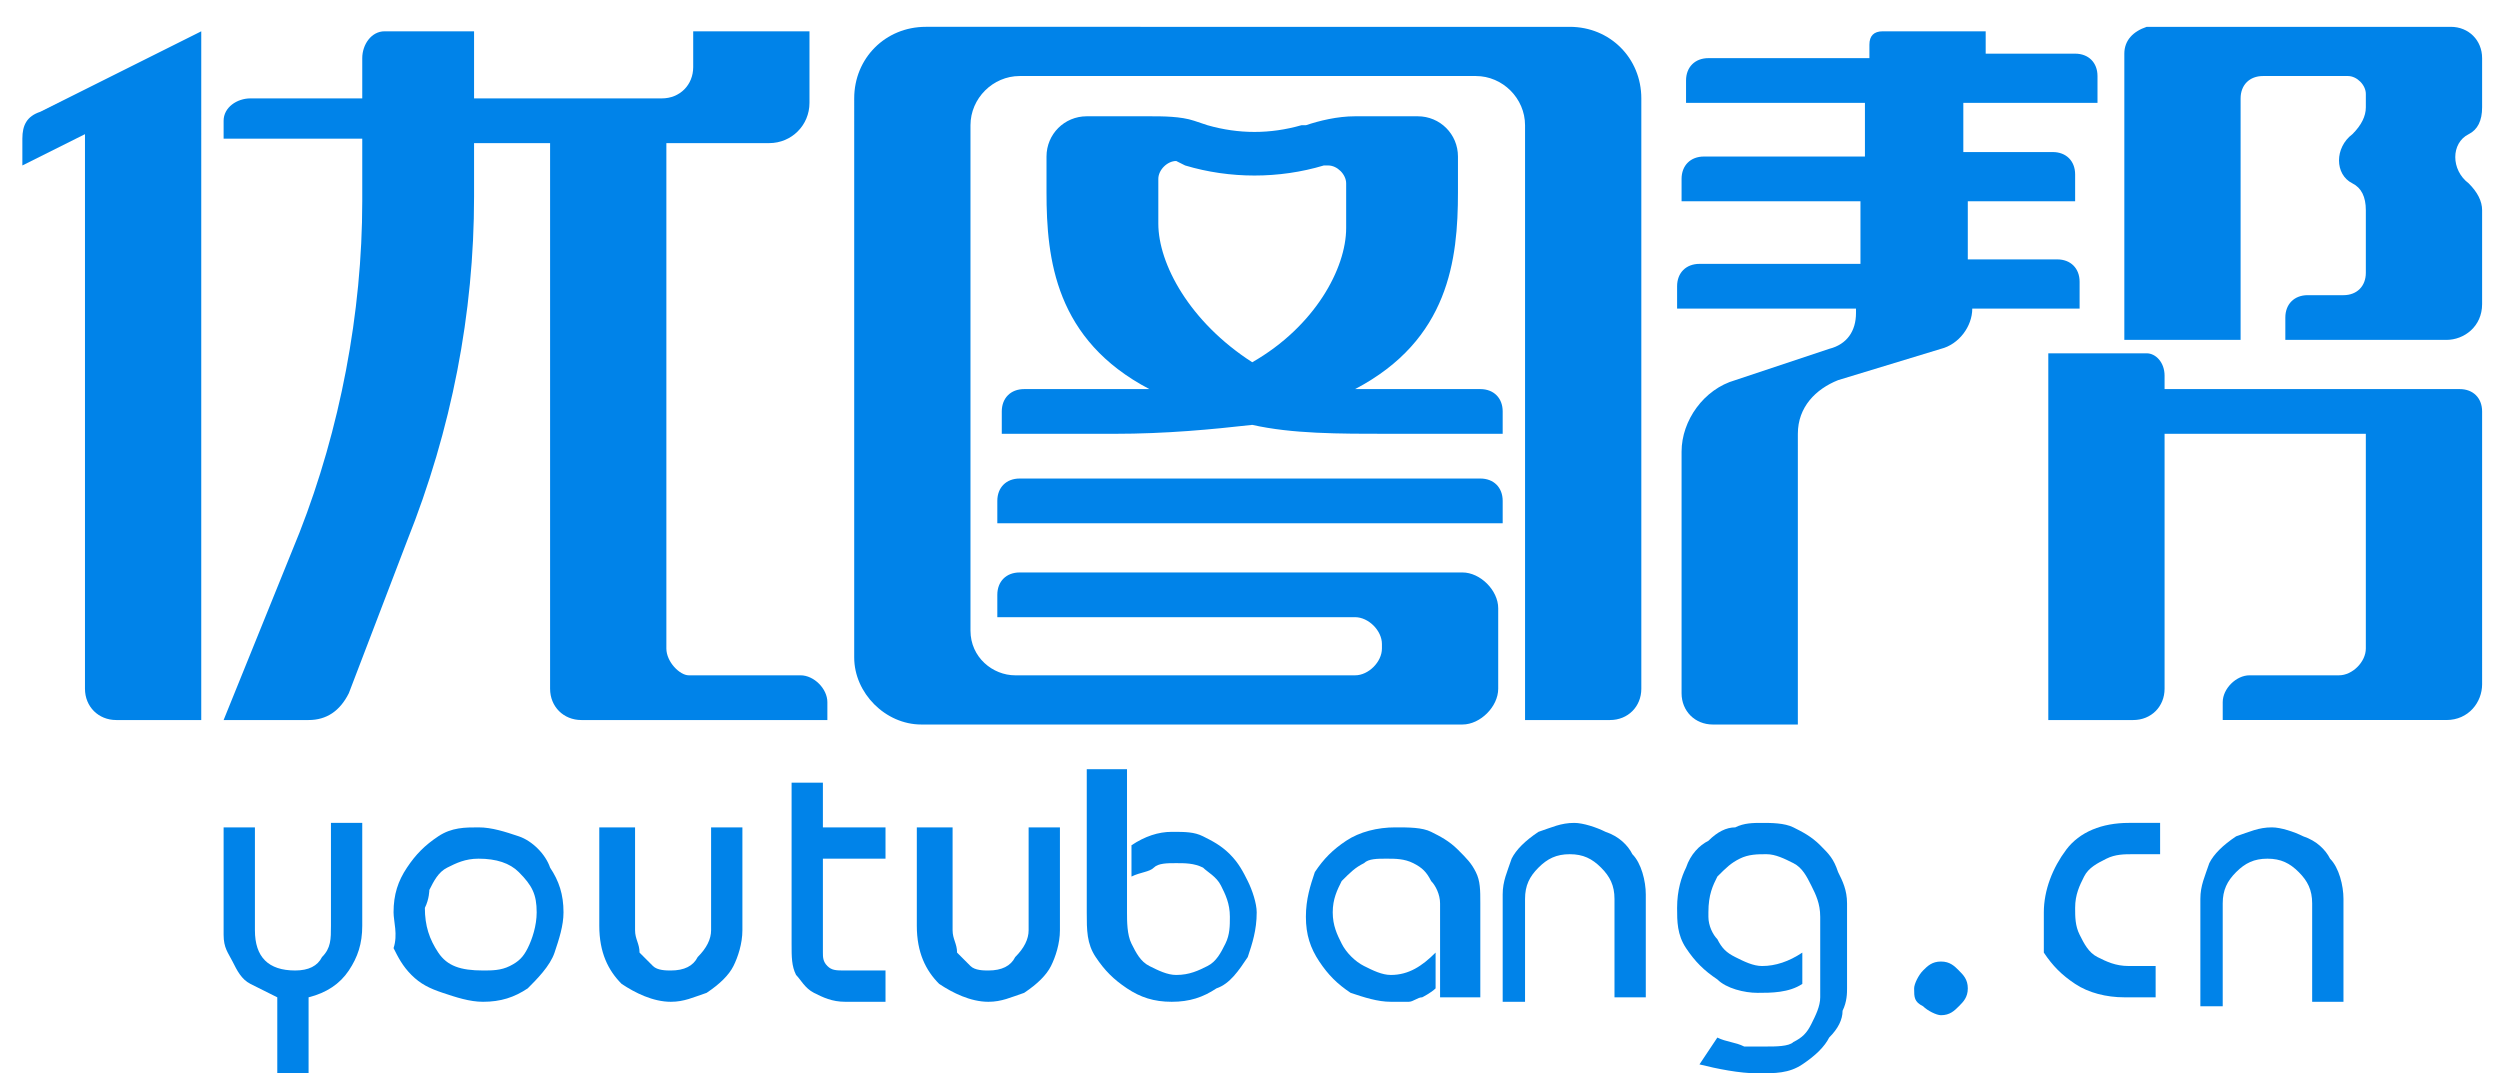 <?xml version="1.0" encoding="utf-8"?>
<!-- Generator: Adobe Illustrator 22.0.0, SVG Export Plug-In . SVG Version: 6.00 Build 0)  -->
<svg version="1.1" id="图层_1" xmlns="http://www.w3.org/2000/svg" xmlns:xlink="http://www.w3.org/1999/xlink" x="0px" y="0px"
	 viewBox="0 0 55.9 24" style="enable-background:new 0 0 55.9 24;" xml:space="preserve">
<style type="text/css">
	.st0{fill:#0083E9;}
</style>
<g>
	<g>
		<g>
			<g id="XMLID_135_">
				<path id="XMLID_137_" class="st0" d="M0.5,3.7L1.9,3v12.4c0,0.4,0.3,0.7,0.7,0.7h1.9V1.7v-1L0.9,2.5C0.6,2.6,0.5,2.8,0.5,3.1
					V3.7z"/>
				<path id="XMLID_136_" class="st0" d="M14.9,14.5V3.2h2.3c0.5,0,0.9-0.4,0.9-0.9V0.7h-2.6v0.8c0,0.4-0.3,0.7-0.7,0.7h-4.2V0.7h-2
					C8.3,0.7,8.1,1,8.1,1.3v0.9H5.6C5.3,2.2,5,2.4,5,2.7v0.4h3.1v1.4c0,2.5-0.5,5.1-1.4,7.4L5,16.1h1.9c0.4,0,0.7-0.2,0.9-0.6
					l1.3-3.4c1-2.5,1.5-5.1,1.5-7.7V3.2h1.7l0,12.2c0,0.4,0.3,0.7,0.7,0.7h1.1h4.4v-0.4c0-0.3-0.3-0.6-0.6-0.6h-2.5
					C15.2,15.1,14.9,14.8,14.9,14.5z"/>
			</g>
			<g id="XMLID_131_">
				<path id="XMLID_134_" class="st0" d="M47.5,1.2v6.4h2.6V2.2c0-0.3,0.2-0.5,0.5-0.5h1.9c0.2,0,0.4,0.2,0.4,0.4v0.3
					c0,0.2-0.1,0.4-0.3,0.6l0,0c-0.4,0.3-0.4,0.9,0,1.1v0c0.2,0.1,0.3,0.3,0.3,0.6v1.4c0,0.3-0.2,0.5-0.5,0.5h-0.8
					c-0.3,0-0.5,0.2-0.5,0.5v0.5h1.8l0,0h1.8c0.4,0,0.8-0.3,0.8-0.8V4.7c0-0.2-0.1-0.4-0.3-0.6l0,0c-0.4-0.3-0.4-0.9,0-1.1l0,0
					c0.2-0.1,0.3-0.3,0.3-0.6V1.3c0-0.4-0.3-0.7-0.7-0.7l-6.8,0C47.7,0.7,47.5,0.9,47.5,1.2z"/>
				<path id="XMLID_133_" class="st0" d="M48,7.9h-2.2v8.2h1.9c0.4,0,0.7-0.3,0.7-0.7V9.7h4.5v4.8c0,0.3-0.3,0.6-0.6,0.6h-2
					c-0.3,0-0.6,0.3-0.6,0.6v0.4h3.3h1.7c0.5,0,0.8-0.4,0.8-0.8V9.7V9.2c0-0.3-0.2-0.5-0.5-0.5h-6.6V8.4C48.4,8.1,48.2,7.9,48,7.9z"
					/>
				<path id="XMLID_132_" class="st0" d="M46.9,2.3V1.7c0-0.3-0.2-0.5-0.5-0.5h-2V0.7h-2.3c-0.2,0-0.3,0.1-0.3,0.3v0.3h-3.6
					c-0.3,0-0.5,0.2-0.5,0.5v0.5h4v1.2h-3.6c-0.3,0-0.5,0.2-0.5,0.5v0.5h4v1.4h-3.6c-0.3,0-0.5,0.2-0.5,0.5v0.5h4v0.1
					c0,0.4-0.2,0.7-0.6,0.8l-2.1,0.7c-0.7,0.2-1.2,0.9-1.2,1.6v5.4c0,0.4,0.3,0.7,0.7,0.7h1.9V9.7c0-0.6,0.4-1,0.9-1.2l2.3-0.7
					c0.4-0.1,0.7-0.5,0.7-0.9v0h2.4V6.3c0-0.3-0.2-0.5-0.5-0.5h-2V4.5h2.4V3.9c0-0.3-0.2-0.5-0.5-0.5h-2V2.3H46.9z"/>
			</g>
			<g id="XMLID_124_">
				<path id="XMLID_130_" class="st0" d="M19.1,14.7c0,0.8,0.7,1.5,1.5,1.5h10.3h1.8c0.4,0,0.8-0.4,0.8-0.8v-1.8
					c0-0.4-0.4-0.8-0.8-0.8h-1.8h-8.1c-0.3,0-0.5,0.2-0.5,0.5v0.5h8c0.3,0,0.6,0.3,0.6,0.6v0.1c0,0.3-0.3,0.6-0.6,0.6h-7.6
					c-0.5,0-1-0.4-1-1V2.8c0-0.6,0.5-1.1,1.1-1.1H33c0.6,0,1.1,0.5,1.1,1.1v13.3H36c0.4,0,0.7-0.3,0.7-0.7V2.2
					c0-0.9-0.7-1.6-1.6-1.6H20.7c-0.9,0-1.6,0.7-1.6,1.6V14.7z"/>
				<path id="XMLID_129_" class="st0" d="M22.3,11.7h11.3v-0.5c0-0.3-0.2-0.5-0.5-0.5H22.8c-0.3,0-0.5,0.2-0.5,0.5V11.7z"/>
				<path id="XMLID_126_" class="st0" d="M30.3,8.7c2.1-1.1,2.3-2.9,2.3-4.4V3.5c0-0.5-0.4-0.9-0.9-0.9h-1.4c-0.4,0-0.8,0.1-1.1,0.2
					l-0.1,0c-0.7,0.2-1.4,0.2-2.1,0l-0.3-0.1c-0.3-0.1-0.7-0.1-1-0.1h-1.4c-0.5,0-0.9,0.4-0.9,0.9v0.8c0,1.5,0.2,3.3,2.3,4.4
					c-0.2,0-0.3,0-0.5,0h-2.3c-0.3,0-0.5,0.2-0.5,0.5v0.5c0,0,2.1,0,2.5,0c1.2,0,2.2-0.1,3.1-0.2c0.9,0.2,1.9,0.2,3.1,0.2
					c0.4,0,2.5,0,2.5,0V9.2c0-0.3-0.2-0.5-0.5-0.5h-2.3C30.6,8.7,30.5,8.7,30.3,8.7z M25.9,5V4c0-0.2,0.2-0.4,0.4-0.4l0.2,0.1
					c1,0.3,2.1,0.3,3.1,0l0.1,0c0.2,0,0.4,0.2,0.4,0.4v1c0,0.9-0.7,2.2-2.1,3C26.6,7.2,25.9,5.9,25.9,5z"/>
			</g>
		</g>
	</g>
	<g>
		<g>
			<path id="XMLID_252_" class="st0" d="M5,18.5h0.7v2.3c0,0.6,0.3,0.9,0.9,0.9c0.3,0,0.5-0.1,0.6-0.3c0.2-0.2,0.2-0.4,0.2-0.7v-2.3
				h0.7v2.3c0,0.4-0.1,0.7-0.3,1c-0.2,0.3-0.5,0.5-0.9,0.6V24H6.2v-1.7c-0.2-0.1-0.4-0.2-0.6-0.3c-0.2-0.1-0.3-0.3-0.4-0.5
				S5,21.2,5,20.9V18.5z"/>
			<path id="XMLID_249_" class="st0" d="M8.8,20.4c0-0.4,0.1-0.7,0.3-1c0.2-0.3,0.4-0.5,0.7-0.7c0.3-0.2,0.6-0.2,0.9-0.2
				c0.3,0,0.6,0.1,0.9,0.2s0.6,0.4,0.7,0.7c0.2,0.3,0.3,0.6,0.3,1c0,0.3-0.1,0.6-0.2,0.9c-0.1,0.3-0.4,0.6-0.6,0.8
				c-0.3,0.2-0.6,0.3-1,0.3c-0.3,0-0.6-0.1-0.9-0.2c-0.3-0.1-0.5-0.2-0.7-0.4c-0.2-0.2-0.3-0.4-0.4-0.6C8.9,20.9,8.8,20.6,8.8,20.4
				C8.8,20.4,8.8,20.4,8.8,20.4C8.8,20.4,8.8,20.4,8.8,20.4z M9.5,20.3c0,0.4,0.1,0.7,0.3,1c0.2,0.3,0.5,0.4,1,0.4
				c0.2,0,0.4,0,0.6-0.1c0.2-0.1,0.3-0.2,0.4-0.4c0.1-0.2,0.2-0.5,0.2-0.8c0-0.4-0.1-0.6-0.4-0.9c-0.2-0.2-0.5-0.3-0.9-0.3
				c-0.3,0-0.5,0.1-0.7,0.2c-0.2,0.1-0.3,0.3-0.4,0.5C9.6,19.9,9.6,20.1,9.5,20.3z"/>
			<path id="XMLID_247_" class="st0" d="M13.5,18.5h0.7v2.3c0,0.2,0.1,0.3,0.1,0.5c0.1,0.1,0.2,0.2,0.3,0.3c0.1,0.1,0.3,0.1,0.4,0.1
				c0.3,0,0.5-0.1,0.6-0.3c0.2-0.2,0.3-0.4,0.3-0.6v-2.3h0.7v2.3c0,0.3-0.1,0.6-0.2,0.8c-0.1,0.2-0.3,0.4-0.6,0.6
				c-0.3,0.1-0.5,0.2-0.8,0.2c-0.4,0-0.8-0.2-1.1-0.4c-0.3-0.3-0.5-0.7-0.5-1.3V18.5z"/>
			<path id="XMLID_245_" class="st0" d="M17.7,21.1v-3.6h0.7v1h1.4v0.7h-1.4v2.1c0,0.1,0,0.2,0.1,0.3c0.1,0.1,0.2,0.1,0.4,0.1h0.9
				v0.7h-0.9c-0.3,0-0.5-0.1-0.7-0.2c-0.2-0.1-0.3-0.3-0.4-0.4C17.7,21.6,17.7,21.4,17.7,21.1z"/>
			<path id="XMLID_243_" class="st0" d="M20.6,18.5h0.7v2.3c0,0.2,0.1,0.3,0.1,0.5c0.1,0.1,0.2,0.2,0.3,0.3c0.1,0.1,0.3,0.1,0.4,0.1
				c0.3,0,0.5-0.1,0.6-0.3c0.2-0.2,0.3-0.4,0.3-0.6v-2.3h0.7v2.3c0,0.3-0.1,0.6-0.2,0.8c-0.1,0.2-0.3,0.4-0.6,0.6
				c-0.3,0.1-0.5,0.2-0.8,0.2c-0.4,0-0.8-0.2-1.1-0.4c-0.3-0.3-0.5-0.7-0.5-1.3V18.5z"/>
			<path id="XMLID_241_" class="st0" d="M24.5,17.2h0.7v3.2c0,0.2,0,0.5,0.1,0.7c0.1,0.2,0.2,0.4,0.4,0.5c0.2,0.1,0.4,0.2,0.6,0.2
				c0.3,0,0.5-0.1,0.7-0.2c0.2-0.1,0.3-0.3,0.4-0.5c0.1-0.2,0.1-0.4,0.1-0.6c0-0.3-0.1-0.5-0.2-0.7c-0.1-0.2-0.3-0.3-0.4-0.4
				c-0.2-0.1-0.4-0.1-0.6-0.1c-0.2,0-0.4,0-0.5,0.1c-0.1,0.1-0.3,0.1-0.5,0.2v-0.7c0.3-0.2,0.6-0.3,0.9-0.3c0.3,0,0.5,0,0.7,0.1
				c0.2,0.1,0.4,0.2,0.6,0.4c0.2,0.2,0.3,0.4,0.4,0.6c0.1,0.2,0.2,0.5,0.2,0.7c0,0.4-0.1,0.7-0.2,1c-0.2,0.3-0.4,0.6-0.7,0.7
				c-0.3,0.2-0.6,0.3-1,0.3c-0.4,0-0.7-0.1-1-0.3c-0.3-0.2-0.5-0.4-0.7-0.7c-0.2-0.3-0.2-0.6-0.2-1V17.2z"/>
			<path id="XMLID_239_" class="st0" d="M32.2,22.4v-2.2c0-0.2-0.1-0.4-0.2-0.5c-0.1-0.2-0.2-0.3-0.4-0.4c-0.2-0.1-0.4-0.1-0.6-0.1
				c-0.2,0-0.4,0-0.5,0.1c-0.2,0.1-0.3,0.2-0.5,0.4c-0.1,0.2-0.2,0.4-0.2,0.7c0,0.3,0.1,0.5,0.2,0.7c0.1,0.2,0.3,0.4,0.5,0.5
				c0.2,0.1,0.4,0.2,0.6,0.2c0.4,0,0.7-0.2,1-0.5v0.8c-0.1,0.1-0.3,0.2-0.3,0.2c-0.1,0-0.2,0.1-0.3,0.1c-0.1,0-0.3,0-0.4,0
				c-0.3,0-0.6-0.1-0.9-0.2c-0.3-0.2-0.5-0.4-0.7-0.7c-0.2-0.3-0.3-0.6-0.3-1c0-0.4,0.1-0.7,0.2-1c0.2-0.3,0.4-0.5,0.7-0.7
				c0.3-0.2,0.7-0.3,1.1-0.3c0.3,0,0.6,0,0.8,0.1c0.2,0.1,0.4,0.2,0.6,0.4c0.2,0.2,0.3,0.3,0.4,0.5c0.1,0.2,0.1,0.4,0.1,0.7v2.1
				H32.2z"/>
			<path id="XMLID_237_" class="st0" d="M33.6,22.4V20c0-0.3,0.1-0.5,0.2-0.8c0.1-0.2,0.3-0.4,0.6-0.6c0.3-0.1,0.5-0.2,0.8-0.2
				c0.2,0,0.5,0.1,0.7,0.2c0.3,0.1,0.5,0.3,0.6,0.5c0.2,0.2,0.3,0.6,0.3,0.9v2.3h-0.7v-2.2c0-0.3-0.1-0.5-0.3-0.7
				c-0.2-0.2-0.4-0.3-0.7-0.3c-0.3,0-0.5,0.1-0.7,0.3c-0.2,0.2-0.3,0.4-0.3,0.7v2.3H33.6z"/>
			<path id="XMLID_235_" class="st0" d="M49.2,22.4v-2.3c0-0.3,0.1-0.5,0.2-0.8c0.1-0.2,0.3-0.4,0.6-0.6c0.3-0.1,0.5-0.2,0.8-0.2
				c0.2,0,0.5,0.1,0.7,0.2c0.3,0.1,0.5,0.3,0.6,0.5c0.2,0.2,0.3,0.6,0.3,0.9v2.3h-0.7v-2.2c0-0.3-0.1-0.5-0.3-0.7
				c-0.2-0.2-0.4-0.3-0.7-0.3c-0.3,0-0.5,0.1-0.7,0.3c-0.2,0.2-0.3,0.4-0.3,0.7v2.3H49.2z"/>
			<path id="XMLID_233_" class="st0" d="M38.4,23.2c0.2,0.1,0.4,0.1,0.6,0.2c0.2,0,0.3,0,0.5,0c0.2,0,0.5,0,0.6-0.1
				c0.2-0.1,0.3-0.2,0.4-0.4c0.1-0.2,0.2-0.4,0.2-0.6v-1.8c0-0.3-0.1-0.5-0.2-0.7c-0.1-0.2-0.2-0.4-0.4-0.5
				c-0.2-0.1-0.4-0.2-0.6-0.2c-0.2,0-0.4,0-0.6,0.1c-0.2,0.1-0.3,0.2-0.5,0.4c-0.1,0.2-0.2,0.4-0.2,0.8c0,0,0,0.1,0,0.1
				c0,0.2,0.1,0.4,0.2,0.5c0.1,0.2,0.2,0.3,0.4,0.4c0.2,0.1,0.4,0.2,0.6,0.2c0.3,0,0.6-0.1,0.9-0.3v0.7c-0.3,0.2-0.7,0.2-1,0.2
				c-0.3,0-0.7-0.1-0.9-0.3c-0.3-0.2-0.5-0.4-0.7-0.7c-0.2-0.3-0.2-0.6-0.2-0.9c0-0.4,0.1-0.7,0.2-0.9c0.1-0.3,0.3-0.5,0.5-0.6
				c0.2-0.2,0.4-0.3,0.6-0.3c0.2-0.1,0.4-0.1,0.6-0.1c0.2,0,0.5,0,0.7,0.1c0.2,0.1,0.4,0.2,0.6,0.4c0.2,0.2,0.3,0.3,0.4,0.6
				c0.1,0.2,0.2,0.4,0.2,0.7v1.9c0,0.1,0,0.3-0.1,0.5c0,0.2-0.1,0.4-0.3,0.6c-0.1,0.2-0.3,0.4-0.6,0.6c-0.3,0.2-0.6,0.2-1,0.2
				c-0.4,0-0.9-0.1-1.3-0.2L38.4,23.2z"/>
			<path id="XMLID_231_" class="st0" d="M42.8,22.1c0-0.1,0.1-0.3,0.2-0.4c0.1-0.1,0.2-0.2,0.4-0.2c0.2,0,0.3,0.1,0.4,0.2
				c0.1,0.1,0.2,0.2,0.2,0.4c0,0.2-0.1,0.3-0.2,0.4c-0.1,0.1-0.2,0.2-0.4,0.2c-0.1,0-0.3-0.1-0.4-0.2C42.8,22.4,42.8,22.3,42.8,22.1
				z"/>
			<path id="XMLID_229_" class="st0" d="M45.7,20.4c0-0.5,0.2-1,0.5-1.4c0.3-0.4,0.8-0.6,1.4-0.6h0.7v0.7h-0.6c-0.2,0-0.4,0-0.6,0.1
				c-0.2,0.1-0.4,0.2-0.5,0.4c-0.1,0.2-0.2,0.4-0.2,0.7c0,0.2,0,0.4,0.1,0.6c0.1,0.2,0.2,0.4,0.4,0.5c0.2,0.1,0.4,0.2,0.7,0.2h0.6
				v0.7h-0.7c-0.4,0-0.8-0.1-1.1-0.3c-0.3-0.2-0.5-0.4-0.7-0.7C45.7,21,45.7,20.7,45.7,20.4z"/>
		</g>
	</g>
</g>
</svg>
